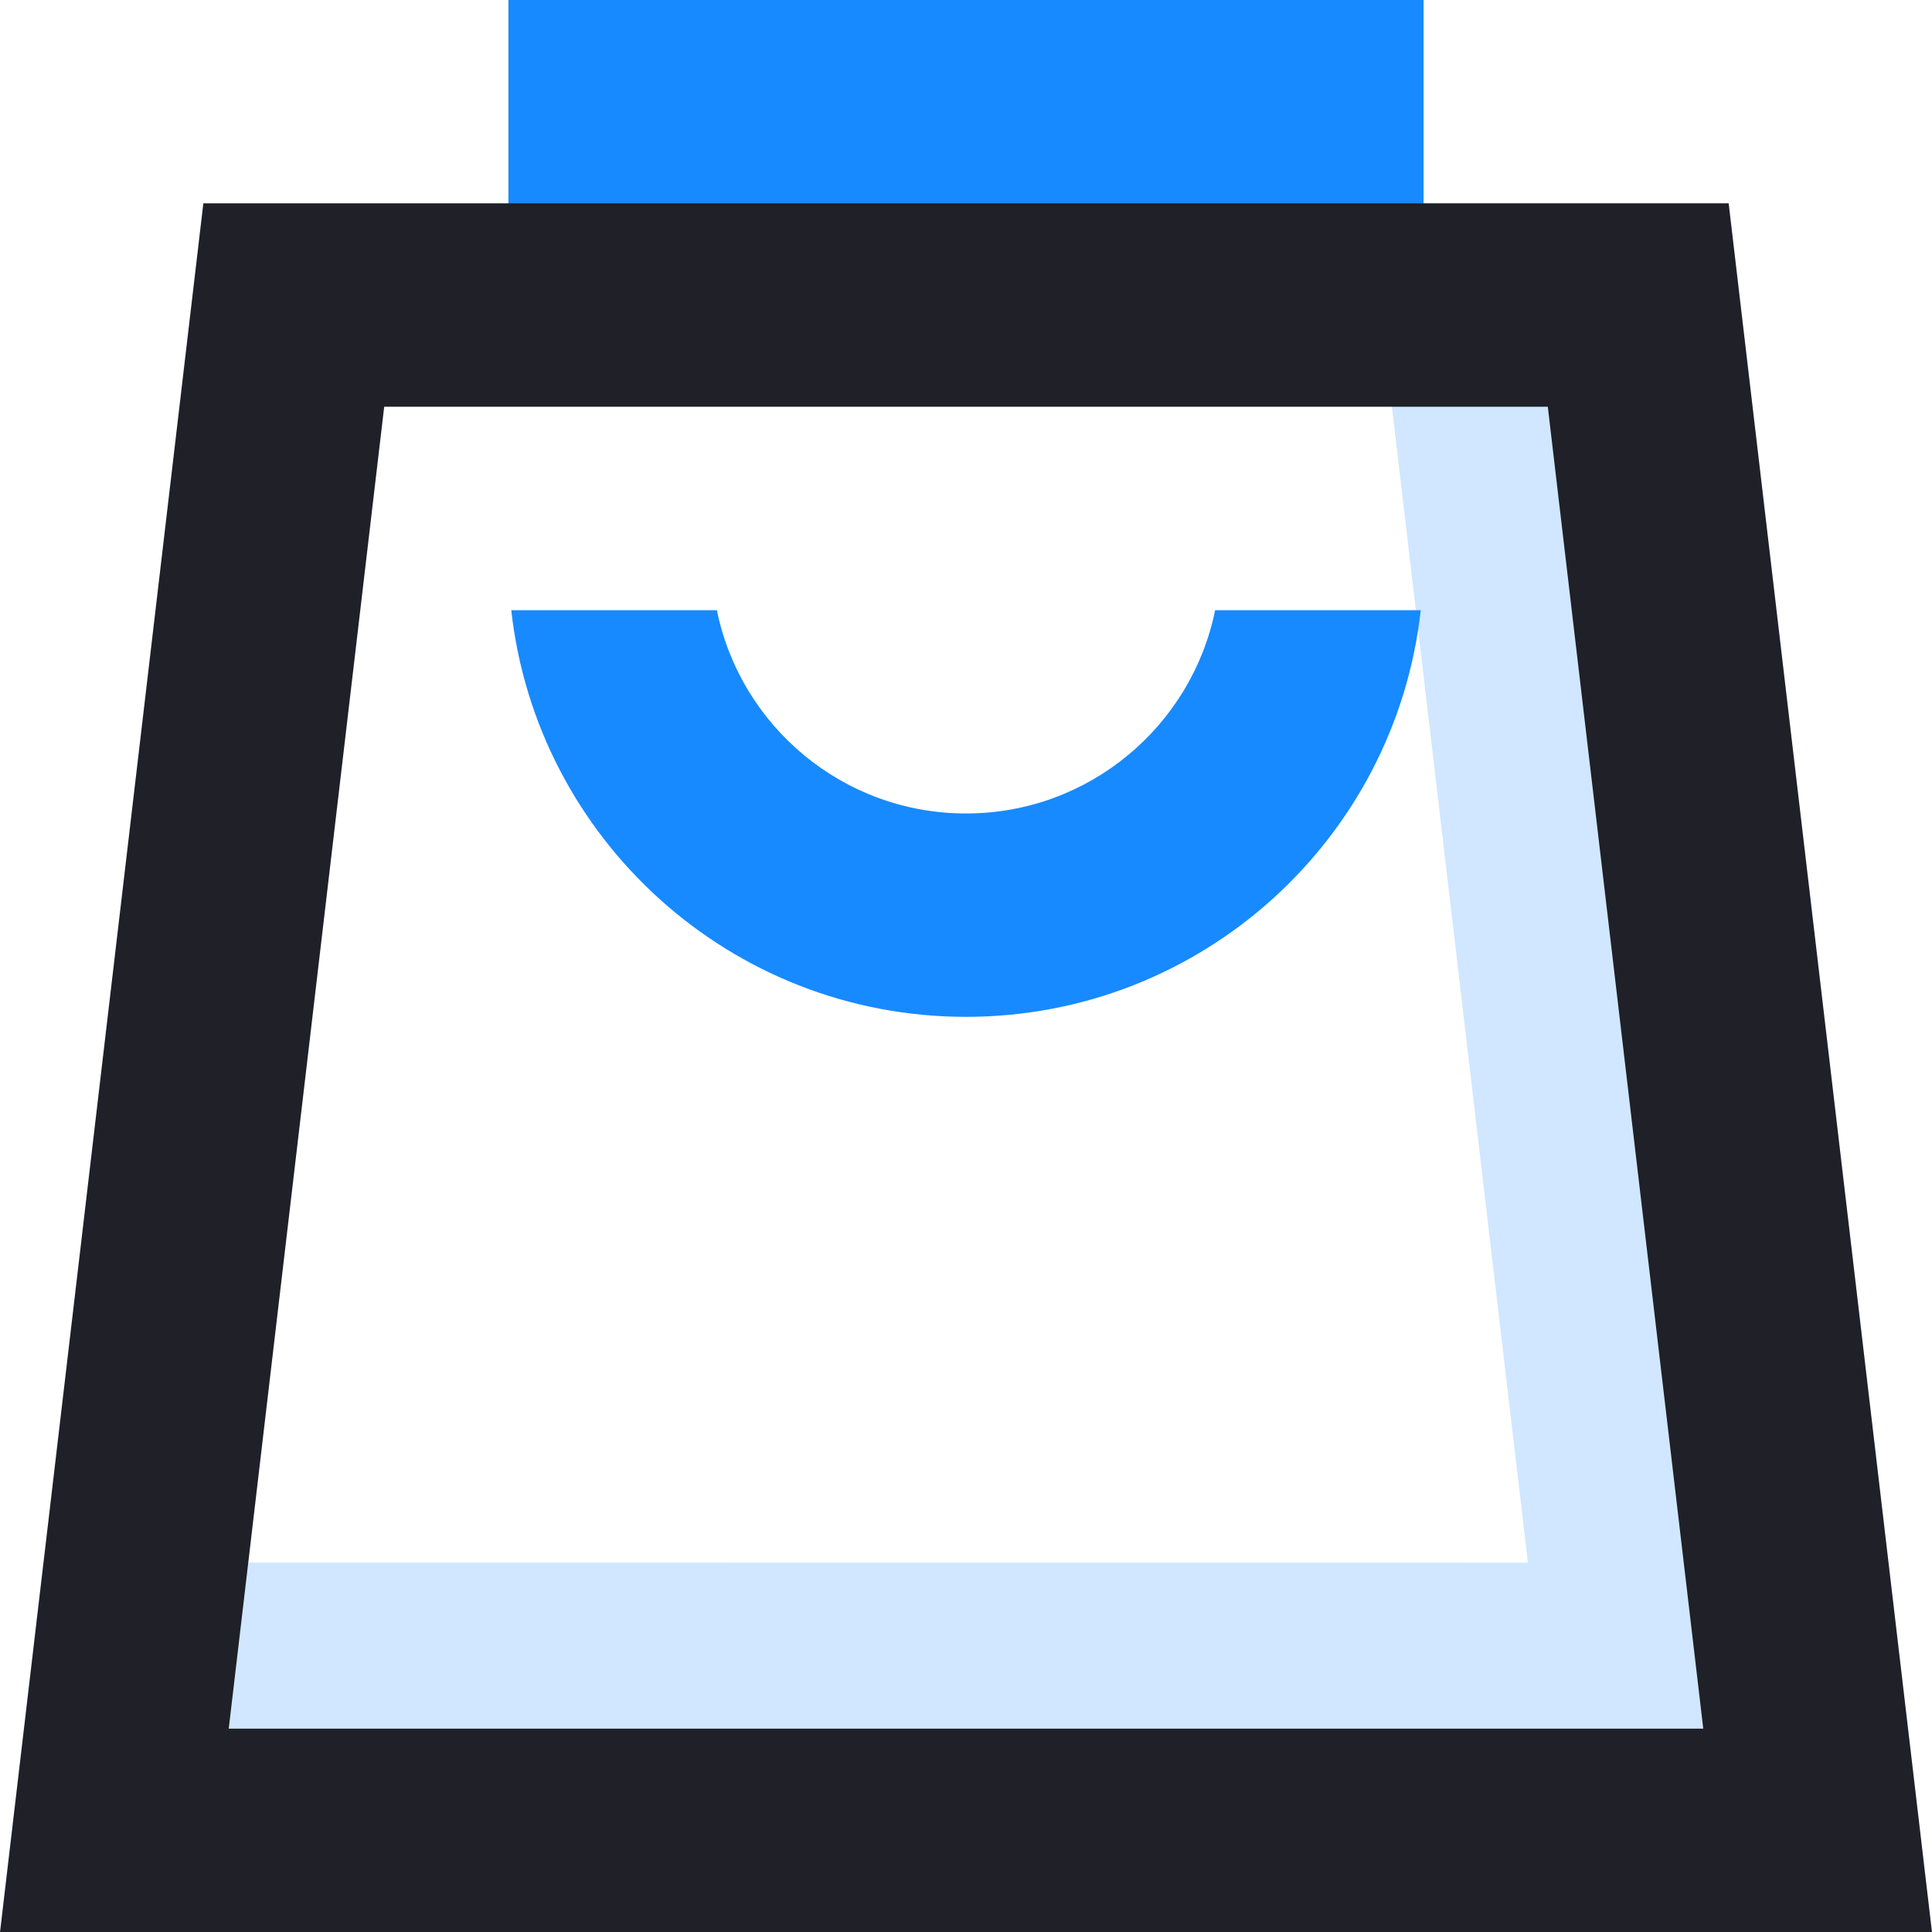 <?xml version="1.0" encoding="UTF-8"?>
<svg width="19px" height="19px" viewBox="0 0 19 19" version="1.1" xmlns="http://www.w3.org/2000/svg" xmlns:xlink="http://www.w3.org/1999/xlink">
    <title>user list_left_ic_order</title>
    <g id="Page-1" stroke="none" stroke-width="1" fill="none" fill-rule="evenodd">
        <g id="用户列表" transform="translate(-22, -907)">
            <g id="5" transform="translate(0, 882)">
                <g id="user-list_left_ic_order" transform="translate(22, 25)">
                    <rect id="Rectangle-4" fill="#C84040" opacity="0" x="0" y="0" width="19" height="19"></rect>
                    <rect id="矩形" fill="#178AFF" x="5" y="0" width="9" height="3"></rect>
                    <path d="M17,2 L19,19 L0,19 L0.427,15.367 L15.026,15.368 L13.453,1.999 L17,2 Z" id="形状结合" fill="#178AFF" opacity="0.2"></path>
                    <path d="M16.111,3 L17.875,18 L1.125,18 L2.889,3 L16.111,3 Z" id="矩形" stroke="#1F2028" stroke-width="2"></path>
                    <path d="M9.5,10 C7.184,10 5.277,8.25 5.028,6.001 L7.05,6.001 C7.282,7.141 8.291,8 9.5,8 C10.709,8 11.718,7.141 11.95,6.001 L13.972,6.001 C13.723,8.25 11.816,10 9.5,10 Z" id="形状结合" fill="#178AFF"></path>
                </g>
            </g>
        </g>
    </g>
</svg>